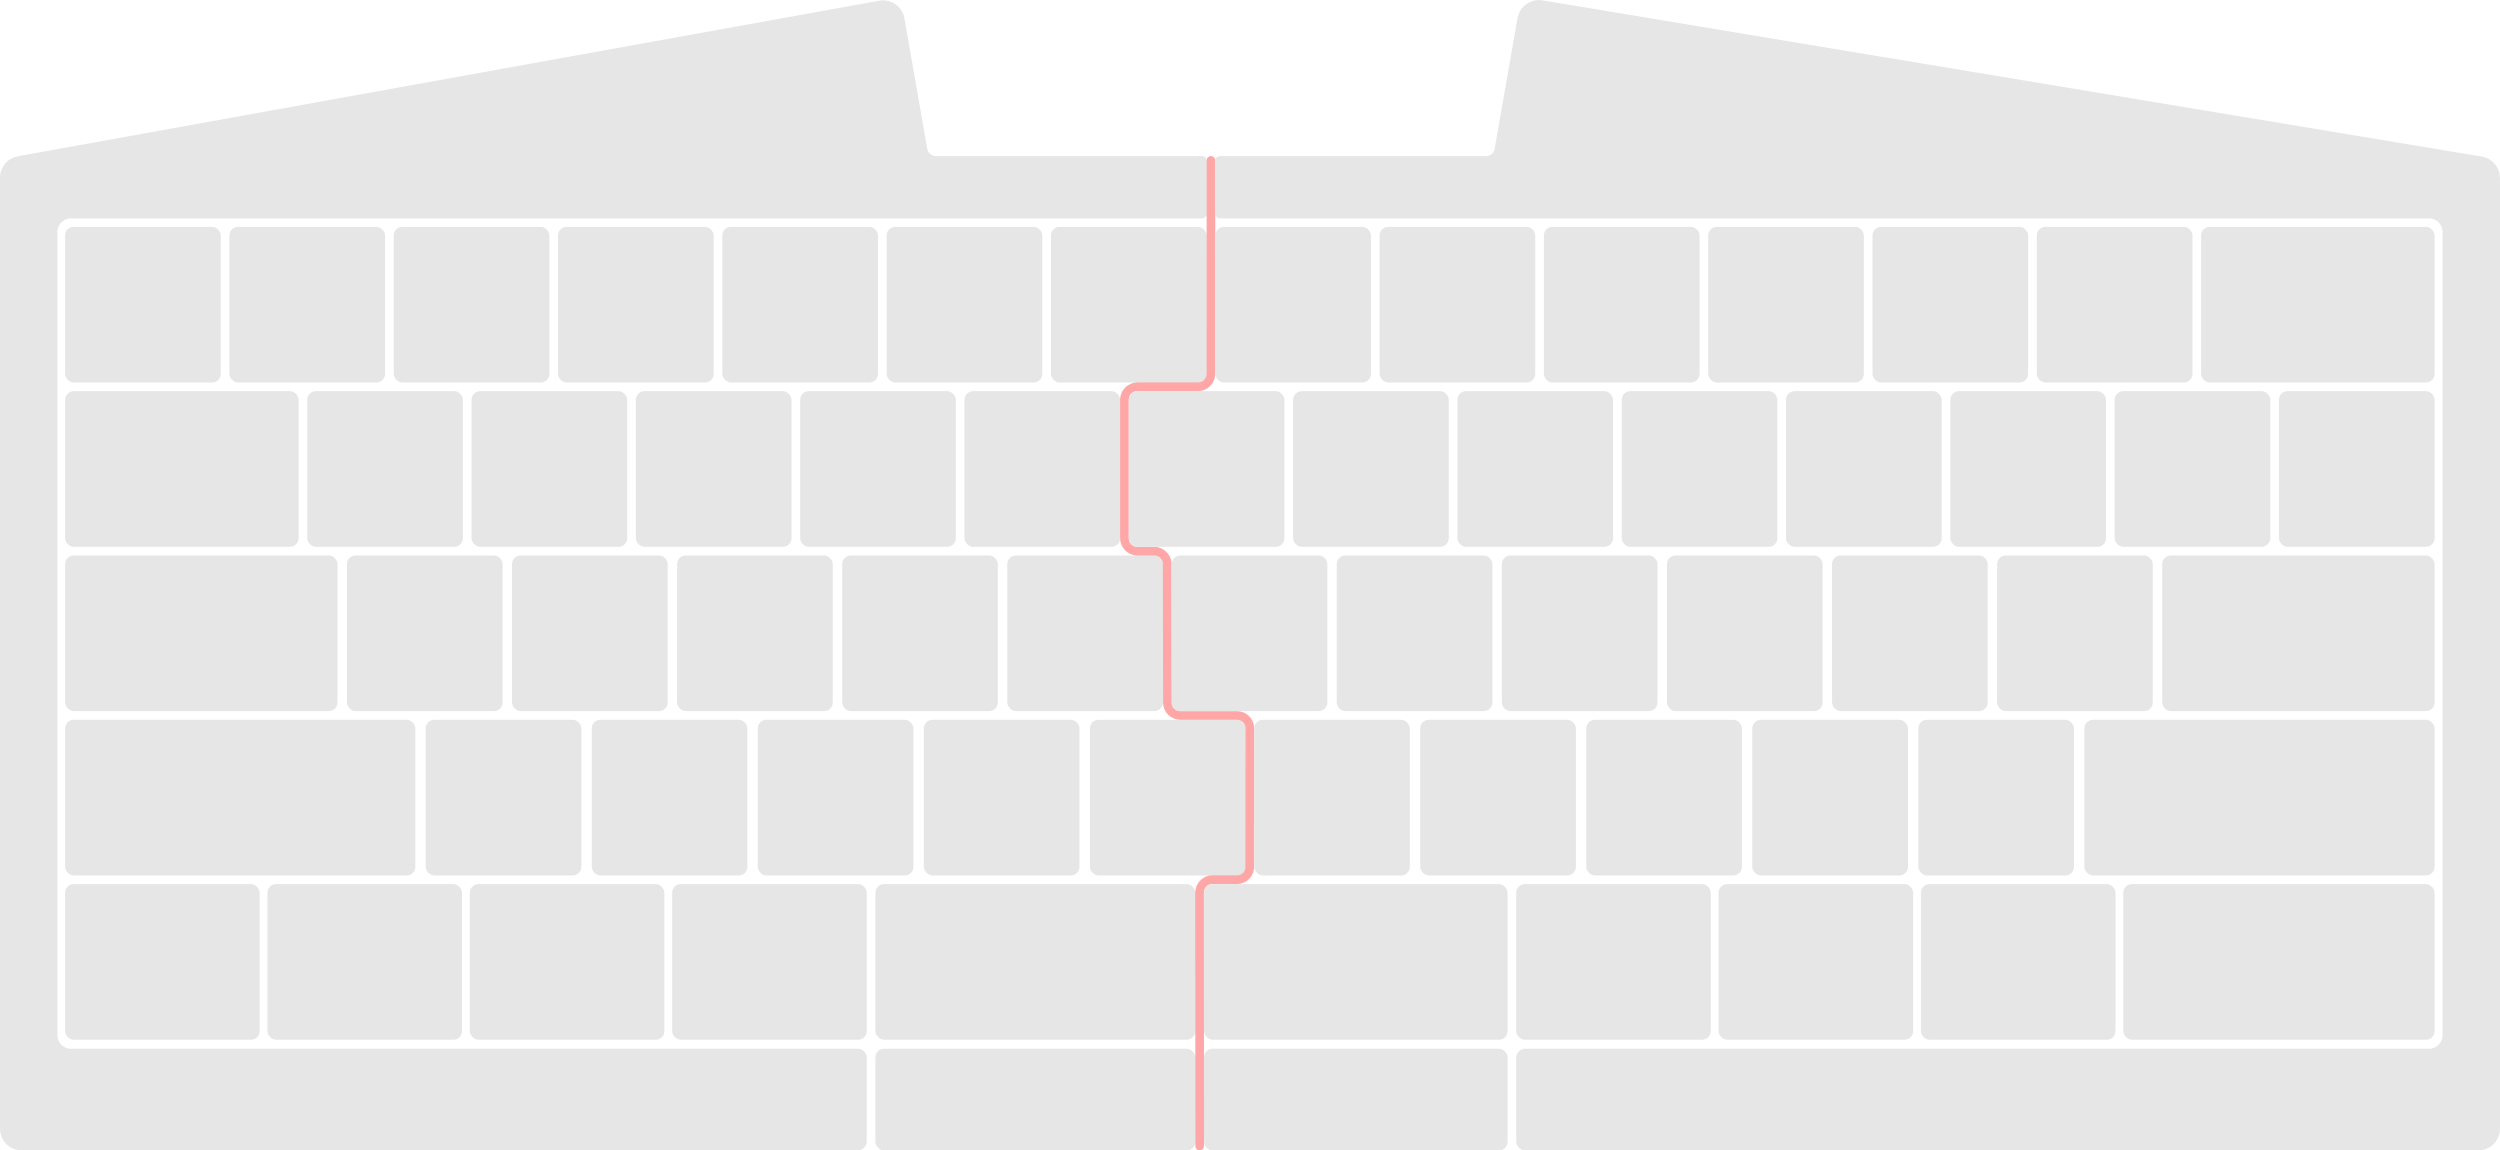 <?xml version="1.0" encoding="UTF-8" standalone="no"?>
<svg
   xmlns:dc="http://purl.org/dc/elements/1.1/"
   xmlns:cc="http://creativecommons.org/ns#"
   xmlns:rdf="http://www.w3.org/1999/02/22-rdf-syntax-ns#"
   xmlns:svg="http://www.w3.org/2000/svg"
   xmlns="http://www.w3.org/2000/svg"
   xmlns:sodipodi="http://sodipodi.sourceforge.net/DTD/sodipodi-0.dtd"
   xmlns:inkscape="http://www.inkscape.org/namespaces/inkscape"
   version="1.1"
   width="1024.335"
   height="471.366"
   viewBox="0 0 1024.335 471.366"
   style="overflow:visible;"
   id="SvgjsSvg1006"
   inkscape:version="0.91 r13725"
   sodipodi:docname="base-layer--blank.svg">
  <defs
     id="defs228" />
  <sodipodi:namedview
     pagecolor="#ffffff"
     bordercolor="#666666"
     borderopacity="1"
     objecttolerance="10"
     gridtolerance="10"
     guidetolerance="10"
     inkscape:pageopacity="0"
     inkscape:pageshadow="2"
     inkscape:window-width="1920"
     inkscape:window-height="1144"
     id="namedview226"
     showgrid="false"
     inkscape:zoom="1.9624781"
     inkscape:cx="761.13477"
     inkscape:cy="235.67018"
     inkscape:window-x="0"
     inkscape:window-y="0"
     inkscape:window-maximized="1"
     inkscape:current-layer="SvgjsSvg1006" />
  <path
     style="fill:#e6e6e6;stroke:none"
     d="m 494.385,63.954 -110.97,0 c -0.329,0 -0.658,-0.047 -0.975,-0.139 -0.316,-0.092 -0.62,-0.229 -0.9,-0.406 -0.28,-0.177 -0.535,-0.394 -0.756,-0.642 -0.221,-0.249 -0.409,-0.529 -0.554,-0.831 -0.146,-0.302 -0.249,-0.625 -0.307,-0.957 -3.112,-17.806 -6.223,-35.611 -9.335,-53.417 -0.162,-0.925 -0.468,-1.825 -0.905,-2.655 -0.437,-0.83 -1.004,-1.591 -1.673,-2.244 -0.67,-0.654 -1.442,-1.2 -2.28,-1.612 -0.838,-0.412 -1.74,-0.69 -2.664,-0.82 -0.923,-0.13 -1.867,-0.111 -2.784,0.054 L 7.303,64.023 C 6.492,64.17 5.702,64.43 4.962,64.796 4.222,65.161 3.533,65.632 2.922,66.189 2.31,66.746 1.776,67.389 1.341,68.095 0.905,68.8 0.568,69.567 0.341,70.367 0.115,71.166 0,71.997 0,72.827 l 0,389.595 c 0,0.936 0.146,1.873 0.432,2.764 0.286,0.891 0.712,1.737 1.258,2.495 0.546,0.758 1.21,1.429 1.962,1.98 0.752,0.55 1.59,0.98 2.473,1.269 0.883,0.289 1.811,0.436 2.739,0.436 l 342.731,-2e-5 c 1.772,0 3.543,-1.772 3.543,-3.543 0,-12.932 0,-22.982 0,-34.583 0,-1.772 -1.771,-3.545 -3.543,-3.545 l -322.737,0.001 c -2.791,0 -5.329,-2.561 -5.329,-5.377 l 0,-329.455 c 0,-2.816 2.538,-5.377 5.329,-5.377 l 463.755,0 c 0.93,0 1.777,-0.854 1.777,-1.794 0,-7.805 0,-14.682 0,-21.944 0,-0.942 -0.847,-1.796 -1.777,-1.796"
     id="left-case"
     inkscape:connector-curvature="0" />
  <rect
     style="fill:#e6e6e6;stroke:none"
     rx="3.543"
     ry="3.543"
     x="26.674"
     y="92.948"
     height="63.78"
     width="63.78"
     id="a1" />
  <rect
     style="fill:#e6e6e6;stroke:none"
     rx="3.543"
     ry="3.543"
     x="93.997"
     y="92.948"
     height="63.78"
     width="63.78"
     id="a2" />
  <rect
     style="fill:#e6e6e6;stroke:none"
     rx="3.543"
     ry="3.543"
     x="161.32"
     y="92.948"
     height="63.78"
     width="63.78"
     id="a3" />
  <rect
     style="fill:#e6e6e6;stroke:none"
     rx="3.543"
     ry="3.543"
     x="228.642"
     y="92.948"
     height="63.78"
     width="63.78"
     id="a4" />
  <rect
     style="fill:#e6e6e6;stroke:none"
     rx="3.543"
     ry="3.543"
     x="295.965"
     y="92.948"
     height="63.78"
     width="63.78"
     id="a5" />
  <rect
     style="fill:#e6e6e6;stroke:none"
     rx="3.543"
     ry="3.543"
     x="363.288"
     y="92.948"
     height="63.78"
     width="63.78"
     id="a6" />
  <rect
     style="fill:#e6e6e6;stroke:none"
     rx="3.543"
     ry="3.543"
     x="430.611"
     y="92.948"
     height="63.78"
     width="63.78"
     id="a7" />
  <rect
     style="fill:#e6e6e6;stroke:none"
     rx="3.543"
     ry="3.543"
     x="26.674"
     y="160.27"
     height="63.78"
     width="95.669"
     id="b1" />
  <rect
     style="fill:#e6e6e6;stroke:none"
     rx="3.543"
     ry="3.543"
     x="125.886"
     y="160.27"
     height="63.78"
     width="63.78"
     id="b2" />
  <rect
     style="fill:#e6e6e6;stroke:none"
     rx="3.543"
     ry="3.543"
     x="193.209"
     y="160.27"
     height="63.78"
     width="63.78"
     id="b3" />
  <rect
     style="fill:#e6e6e6;stroke:none"
     rx="3.543"
     ry="3.543"
     x="260.532"
     y="160.27"
     height="63.78"
     width="63.78"
     id="b4" />
  <rect
     style="fill:#e6e6e6;stroke:none"
     rx="3.543"
     ry="3.543"
     x="327.855"
     y="160.27"
     height="63.78"
     width="63.78"
     id="b5" />
  <rect
     style="fill:#e6e6e6;stroke:none"
     rx="3.543"
     ry="3.543"
     x="395.178"
     y="160.27"
     height="63.78"
     width="63.78"
     id="b6" />
  <rect
     style="fill:#e6e6e6;stroke:none"
     rx="3.543"
     ry="3.543"
     x="26.674"
     y="227.593"
     height="63.78"
     width="111.614"
     id="c1" />
  <rect
     style="fill:#e6e6e6;stroke:none"
     rx="3.543"
     ry="3.543"
     x="142.15"
     y="227.593"
     height="63.78"
     width="63.78"
     id="c2" />
  <rect
     style="fill:#e6e6e6;stroke:none;fill-opacity:1"
     rx="3.543"
     ry="3.543"
     x="209.792"
     y="227.593"
     height="63.78"
     width="63.78"
     id="c3" />
  <rect
     style="fill:#e6e6e6;stroke:none"
     rx="3.543"
     ry="3.543"
     x="277.434"
     y="227.593"
     height="63.78"
     width="63.78"
     id="c4" />
  <rect
     style="fill:#e6e6e6;stroke:none"
     rx="3.543"
     ry="3.543"
     x="345.075"
     y="227.593"
     height="63.78"
     width="63.78"
     id="c5" />
  <rect
     style="fill:#e6e6e6;stroke:none"
     rx="3.543"
     ry="3.543"
     x="412.717"
     y="227.593"
     height="63.78"
     width="63.78"
     id="c6" />
  <rect
     style="fill:#e6e6e6;stroke:none"
     rx="3.543"
     ry="3.543"
     x="26.674"
     y="294.916"
     height="63.78"
     width="143.504"
     id="d1" />
  <rect
     style="fill:#e6e6e6;stroke:none"
     rx="3.543"
     ry="3.543"
     x="174.43"
     y="294.916"
     height="63.78"
     width="63.78"
     id="d2" />
  <rect
     style="fill:#e6e6e6;stroke:none"
     rx="3.543"
     ry="3.543"
     x="242.461"
     y="294.916"
     height="63.78"
     width="63.78"
     id="d3" />
  <rect
     style="fill:#e6e6e6;stroke:none"
     rx="3.543"
     ry="3.543"
     x="310.493"
     y="294.916"
     height="63.78"
     width="63.78"
     id="d4" />
  <rect
     style="fill:#e6e6e6;stroke:none"
     rx="3.543"
     ry="3.543"
     x="378.524"
     y="294.916"
     height="63.78"
     width="63.78"
     id="d5" />
  <rect
     style="fill:#e6e6e6;stroke:none"
     rx="3.543"
     ry="3.543"
     x="446.556"
     y="294.916"
     height="63.78"
     width="63.78"
     id="d6" />
  <rect
     style="fill:#e6e6e6;stroke:none"
     rx="3.543"
     ry="3.543"
     x="26.674"
     y="362.239"
     height="63.78"
     width="79.724"
     id="e1" />
  <rect
     style="fill:#e6e6e6;stroke:none"
     rx="3.543"
     ry="3.543"
     x="109.587"
     y="362.239"
     height="63.78"
     width="79.724"
     id="e2" />
  <rect
     style="fill:#e6e6e6;stroke:none"
     rx="3.543"
     ry="3.543"
     x="192.501"
     y="362.239"
     height="63.78"
     width="79.724"
     id="e3" />
  <rect
     style="fill:#e6e6e6;stroke:none"
     rx="3.543"
     ry="3.543"
     x="275.414"
     y="362.239"
     height="63.78"
     width="79.724"
     id="e4" />
  <rect
     style="fill:#e6e6e6;stroke:none"
     rx="3.543"
     ry="3.543"
     x="358.682"
     y="362.239"
     height="63.78"
     width="131.102"
     id="e5" />
  <rect
     style="fill:#e6e6e6;stroke:none"
     rx="3.486"
     ry="3.543"
     x="358.682"
     y="429.699"
     height="41.667"
     width="131.102"
     id="f1" />
  <path
     style="overflow:visible;opacity:0.371;fill:none;fill-opacity:1;fill-rule:nonzero;stroke:#ff0000;stroke-width:3.531;stroke-linecap:round;stroke-linejoin:round;stroke-miterlimit:3;stroke-dasharray:none;stroke-dashoffset:4.2;stroke-opacity:0.941"
     d="m 496.169,65.733 -0.015,87.479 c -0.028,2.839 -2.328,5.188 -5.028,5.247 l -25.13,0 c -2.777,0.062 -5.074,2.133 -5.28,5.007 l 0,57.199 c 0.029,2.572 2.141,5.061 5.113,5.165 l 7.413,0 c 2.398,0.086 4.807,2.269 4.982,4.732 l 0.093,57.446 c 0.076,2.805 2.305,5.043 5.206,5.131 l 23.338,0 c 2.531,0.035 4.937,1.893 5.225,4.867 l -0.051,57.903 c -0.43,2.73 -2.603,4.371 -4.777,4.517 l -10.795,0 c -2.404,0.063 -4.903,2.147 -4.962,5.318 l 0.051,103.817"
     id="path4233"
     inkscape:connector-curvature="0"
     sodipodi:nodetypes="cccccccccccccccccc" />
  <path
     style="fill:#e6e6e6;stroke:none"
     d="m 995.464,89.488 c 2.791,0 5.329,2.561 5.329,5.377 l 0,329.455 c 0,2.816 -2.538,5.377 -5.329,5.377 l -370.679,-0.001 c -1.772,0 -3.543,1.773 -3.543,3.545 0,12.895 0,23.315 0,34.583 0,1.772 1.772,3.543 3.543,3.543 l 390.673,1.5e-4 c 0.928,0 1.856,-0.148 2.739,-0.436 0.883,-0.289 1.721,-0.719 2.473,-1.269 0.752,-0.55 1.417,-1.221 1.962,-1.98 0.546,-0.758 0.972,-1.604 1.258,-2.495 0.286,-0.891 0.432,-1.828 0.432,-2.764 l 0,-389.435 c 0,-0.839 -0.117,-1.678 -0.348,-2.485 -0.231,-0.806 -0.575,-1.58 -1.018,-2.29 -0.444,-0.71 -0.988,-1.356 -1.61,-1.914 -0.622,-0.557 -1.323,-1.026 -2.074,-1.386 -0.751,-0.361 -1.552,-0.614 -2.373,-0.751 C 886.375,42.456 745.963,19.104 631.958,0.143 c -0.912,-0.152 -1.847,-0.158 -2.761,-0.019 -0.914,0.139 -1.806,0.423 -2.633,0.838 -0.827,0.416 -1.589,0.962 -2.249,1.614 -0.66,0.652 -1.219,1.408 -1.65,2.232 -0.431,0.824 -0.733,1.716 -0.894,2.634 -3.122,17.846 -6.233,35.693 -9.356,53.539 -0.058,0.332 -0.162,0.655 -0.307,0.957 -0.146,0.302 -0.333,0.583 -0.554,0.831 -0.221,0.249 -0.477,0.466 -0.756,0.642 -0.28,0.177 -0.584,0.314 -0.9,0.406 -0.316,0.092 -0.645,0.139 -0.975,0.139 l -109.198,-2e-5 c -0.93,-1e-5 -1.777,0.854 -1.777,1.796 10e-6,7.411 -1e-5,15.643 0,21.944 0,0.939 0.847,1.794 1.777,1.794 l 495.739,0"
     id="right-case"
     inkscape:connector-curvature="0" />
  <rect
     style="fill:#e6e6e6;stroke:none"
     rx="3.543"
     ry="3.543"
     x="497.934"
     y="92.948"
     height="63.78"
     width="63.78"
     id="a8" />
  <rect
     style="fill:#e6e6e6;stroke:none"
     rx="3.543"
     ry="3.543"
     x="565.257"
     y="92.948"
     height="63.78"
     width="63.78"
     id="a9" />
  <rect
     style="fill:#e6e6e6;stroke:none"
     rx="3.543"
     ry="3.543"
     x="632.58"
     y="92.948"
     height="63.78"
     width="63.78"
     id="a10" />
  <rect
     style="fill:#e6e6e6;stroke:none"
     rx="3.543"
     ry="3.543"
     x="699.902"
     y="92.948"
     height="63.78"
     width="63.78"
     id="a11" />
  <rect
     style="fill:#e6e6e6;stroke:none"
     rx="3.543"
     ry="3.543"
     x="767.225"
     y="92.948"
     height="63.78"
     width="63.78"
     id="a12" />
  <rect
     style="fill:#e6e6e6;stroke:none"
     rx="3.543"
     ry="3.543"
     x="834.548"
     y="92.948"
     height="63.78"
     width="63.78"
     id="a13" />
  <rect
     style="fill:#e6e6e6;stroke:none"
     rx="3.543"
     ry="3.543"
     x="901.871"
     y="92.948"
     height="63.78"
     width="95.669"
     id="a14" />
  <rect
     style="fill:#e6e6e6;stroke:none"
     rx="3.543"
     ry="3.543"
     x="462.501"
     y="160.271"
     height="63.78"
     width="63.78"
     id="b7" />
  <rect
     style="fill:#e6e6e6;stroke:none"
     rx="3.543"
     ry="3.543"
     x="529.824"
     y="160.271"
     height="63.78"
     width="63.78"
     id="b8" />
  <rect
     style="fill:#e6e6e6;stroke:none"
     rx="3.543"
     ry="3.543"
     x="597.146"
     y="160.271"
     height="63.78"
     width="63.78"
     id="b9" />
  <rect
     style="fill:#e6e6e6;stroke:none"
     rx="3.543"
     ry="3.543"
     x="664.469"
     y="160.271"
     height="63.78"
     width="63.78"
     id="b10" />
  <rect
     style="fill:#e6e6e6;stroke:none"
     rx="3.543"
     ry="3.543"
     x="731.792"
     y="160.271"
     height="63.78"
     width="63.78"
     id="b11" />
  <rect
     style="fill:#e6e6e6;stroke:none"
     rx="3.543"
     ry="3.543"
     x="799.115"
     y="160.271"
     height="63.78"
     width="63.78"
     id="b12" />
  <rect
     style="fill:#e6e6e6;stroke:none"
     rx="3.543"
     ry="3.543"
     x="866.438"
     y="160.271"
     height="63.78"
     width="63.78"
     id="b13" />
  <rect
     style="fill:#e6e6e6;stroke:none"
     rx="3.543"
     ry="3.543"
     x="933.761"
     y="160.271"
     height="63.78"
     width="63.78"
     id="b14" />
  <rect
     style="fill:#e6e6e6;stroke:none"
     rx="3.543"
     ry="3.543"
     x="480.076"
     y="227.594"
     height="63.78"
     width="63.78"
     id="c7" />
  <rect
     style="fill:#e6e6e6;stroke:none"
     rx="3.543"
     ry="3.543"
     x="547.717"
     y="227.594"
     height="63.78"
     width="63.78"
     id="c8" />
  <rect
     style="fill:#e6e6e6;stroke:none"
     rx="3.543"
     ry="3.543"
     x="615.359"
     y="227.594"
     height="63.78"
     width="63.78"
     id="c9" />
  <rect
     style="fill:#e6e6e6;stroke:none"
     rx="3.543"
     ry="3.543"
     x="683.001"
     y="227.594"
     height="63.78"
     width="63.78"
     id="c10" />
  <rect
     style="fill:#e6e6e6;stroke:none"
     rx="3.543"
     ry="3.543"
     x="750.643"
     y="227.594"
     height="63.78"
     width="63.78"
     id="c11" />
  <rect
     style="fill:#e6e6e6;stroke:none"
     rx="3.543"
     ry="3.543"
     x="818.284"
     y="227.594"
     height="63.78"
     width="63.78"
     id="c12" />
  <rect
     style="fill:#e6e6e6;stroke:none"
     rx="3.543"
     ry="3.543"
     x="885.926"
     y="227.594"
     height="63.78"
     width="111.614"
     id="c13" />
  <rect
     style="fill:#e6e6e6;stroke:none"
     rx="3.543"
     ry="3.543"
     x="513.879"
     y="294.917"
     height="63.78"
     width="63.78"
     id="d7" />
  <rect
     style="fill:#e6e6e6;stroke:none"
     rx="3.543"
     ry="3.543"
     x="581.91"
     y="294.917"
     height="63.78"
     width="63.78"
     id="d8" />
  <rect
     style="fill:#e6e6e6;stroke:none"
     rx="3.543"
     ry="3.543"
     x="649.942"
     y="294.917"
     height="63.78"
     width="63.78"
     id="d9" />
  <rect
     style="fill:#e6e6e6;stroke:none"
     rx="3.543"
     ry="3.543"
     x="717.973"
     y="294.917"
     height="63.78"
     width="63.78"
     id="d10" />
  <rect
     style="fill:#e6e6e6;stroke:none"
     rx="3.543"
     ry="3.543"
     x="786.005"
     y="294.917"
     height="63.78"
     width="63.78"
     id="d11" />
  <rect
     style="fill:#e6e6e6;stroke:none"
     rx="3.543"
     ry="3.543"
     x="854.036"
     y="294.917"
     height="63.78"
     width="143.504"
     id="d12" />
  <rect
     style="fill:#e6e6e6;stroke:none"
     rx="3.543"
     ry="3.543"
     x="493.328"
     y="362.24"
     height="63.78"
     width="124.37"
     id="e6" />
  <rect
     style="fill:#e6e6e6;stroke:none"
     rx="3.543"
     ry="3.543"
     x="621.241"
     y="362.24"
     height="63.78"
     width="79.724"
     id="e7" />
  <rect
     style="fill:#e6e6e6;stroke:none"
     rx="3.543"
     ry="3.543"
     x="704.154"
     y="362.24"
     height="63.78"
     width="79.724"
     id="e8" />
  <rect
     style="fill:#e6e6e6;stroke:none"
     rx="3.543"
     ry="3.543"
     x="787.068"
     y="362.24"
     height="63.78"
     width="79.724"
     id="e9" />
  <rect
     style="fill:#e6e6e6;stroke:none"
     rx="3.543"
     ry="3.543"
     x="869.981"
     y="362.24"
     height="63.78"
     width="127.559"
     id="e10" />
  <rect
     style="fill:#e6e6e6;stroke:none"
     rx="3.494"
     ry="3.543"
     x="493.328"
     y="429.7"
     height="41.667"
     width="124.37"
     id="f2" />
</svg>
